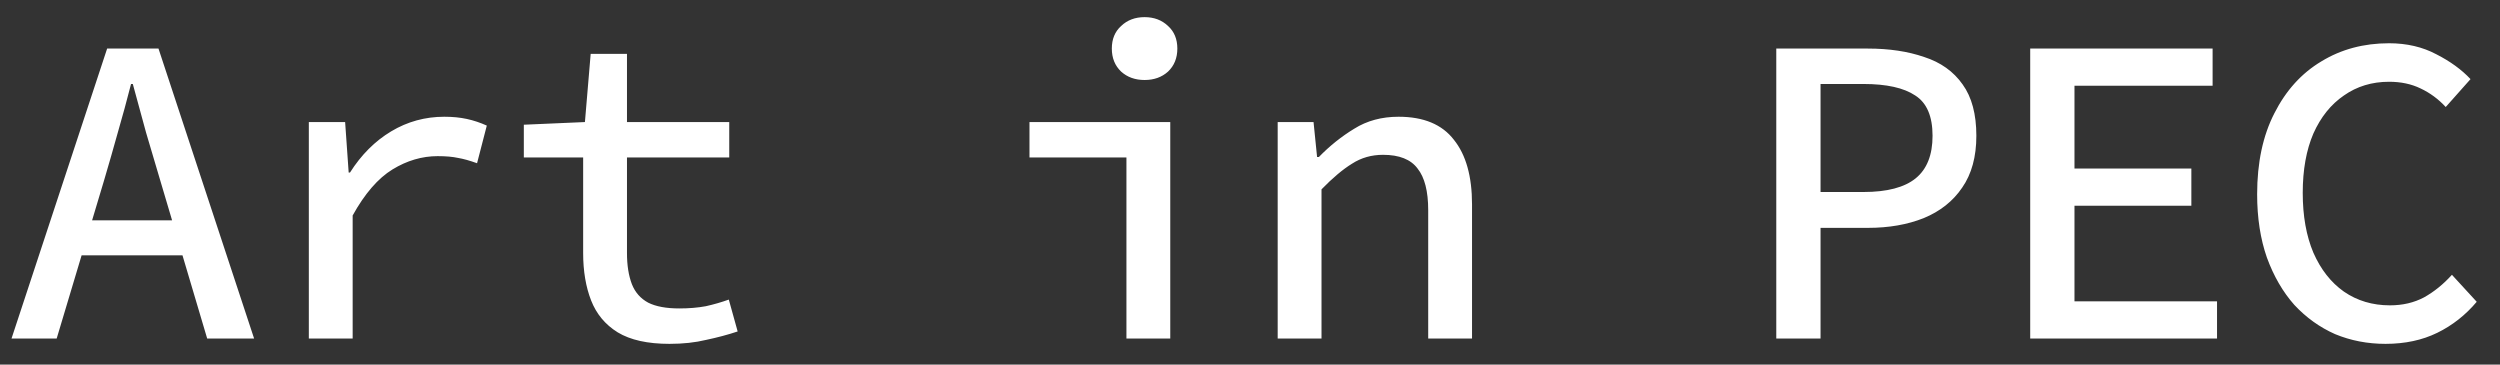 <svg width="96" height="14" viewBox="0 0 96 14" fill="none" xmlns="http://www.w3.org/2000/svg">
<rect x="0" y="0" width="96" height="14" fill="#333333" stroke="none"/>
<path d="M0.442 13L4.114 1.865H6.086L9.758 13H7.956L6.154 6.931C5.973 6.319 5.791 5.707 5.61 5.095C5.44 4.472 5.27 3.848 5.1 3.225H5.032C4.873 3.848 4.703 4.472 4.522 5.095C4.352 5.707 4.176 6.319 3.995 6.931L2.176 13H0.442ZM2.499 9.804V8.461H7.667V9.804H2.499ZM11.859 13V4.687H13.253L13.389 6.625H13.44C13.871 5.945 14.398 5.418 15.021 5.044C15.645 4.67 16.325 4.483 17.061 4.483C17.379 4.483 17.668 4.511 17.928 4.568C18.189 4.625 18.444 4.71 18.693 4.823L18.319 6.268C18.036 6.166 17.792 6.098 17.588 6.064C17.384 6.019 17.124 5.996 16.806 5.996C16.206 5.996 15.628 6.166 15.072 6.506C14.517 6.846 14.007 7.435 13.542 8.274V13H11.859ZM25.708 13.204C24.869 13.204 24.206 13.057 23.719 12.762C23.243 12.467 22.903 12.059 22.699 11.538C22.495 11.017 22.393 10.41 22.393 9.719V6.047H20.115V4.789L22.461 4.687L22.682 2.069H24.076V4.687H28.003V6.047H24.076V9.719C24.076 10.184 24.138 10.58 24.263 10.909C24.387 11.226 24.597 11.464 24.892 11.623C25.186 11.77 25.583 11.844 26.082 11.844C26.456 11.844 26.796 11.816 27.102 11.759C27.408 11.691 27.702 11.606 27.986 11.504L28.326 12.728C27.952 12.853 27.549 12.96 27.119 13.051C26.699 13.153 26.229 13.204 25.708 13.204ZM43.255 13V6.047H39.532V4.687H44.938V13H43.255ZM43.952 3.072C43.59 3.072 43.289 2.964 43.051 2.749C42.813 2.522 42.694 2.228 42.694 1.865C42.694 1.502 42.813 1.213 43.051 0.998C43.289 0.771 43.59 0.658 43.952 0.658C44.315 0.658 44.615 0.771 44.853 0.998C45.091 1.213 45.21 1.502 45.21 1.865C45.21 2.228 45.091 2.522 44.853 2.749C44.615 2.964 44.315 3.072 43.952 3.072ZM49.063 13V4.687H50.44L50.576 6.03H50.644C51.063 5.599 51.517 5.237 52.004 4.942C52.491 4.636 53.058 4.483 53.704 4.483C54.667 4.483 55.376 4.778 55.829 5.367C56.294 5.945 56.526 6.772 56.526 7.849V13H54.843V8.07C54.843 7.345 54.707 6.812 54.435 6.472C54.174 6.121 53.732 5.945 53.109 5.945C52.667 5.945 52.27 6.058 51.919 6.285C51.568 6.5 51.176 6.829 50.746 7.271V13H49.063ZM68.209 13V1.865H71.728C72.543 1.865 73.263 1.973 73.886 2.188C74.521 2.392 75.014 2.743 75.365 3.242C75.717 3.729 75.892 4.387 75.892 5.214C75.892 6.019 75.711 6.682 75.349 7.203C74.997 7.724 74.504 8.115 73.87 8.376C73.246 8.625 72.532 8.75 71.728 8.75H69.909V13H68.209ZM69.909 7.373H71.558C72.464 7.373 73.133 7.197 73.564 6.846C73.994 6.495 74.21 5.951 74.21 5.214C74.21 4.466 73.989 3.95 73.546 3.667C73.105 3.372 72.442 3.225 71.558 3.225H69.909V7.373ZM77.96 13V1.865H84.964V3.293H79.66V6.472H84.148V7.9H79.66V11.572H85.134V13H77.96ZM91.604 13.204C90.913 13.204 90.267 13.079 89.666 12.83C89.077 12.569 88.556 12.195 88.102 11.708C87.66 11.209 87.309 10.603 87.048 9.889C86.799 9.175 86.674 8.365 86.674 7.458C86.674 6.245 86.895 5.208 87.337 4.347C87.779 3.474 88.38 2.811 89.139 2.358C89.899 1.893 90.766 1.661 91.74 1.661C92.42 1.661 93.027 1.803 93.559 2.086C94.092 2.358 94.528 2.675 94.868 3.038L93.916 4.109C93.633 3.803 93.31 3.565 92.947 3.395C92.596 3.225 92.194 3.14 91.74 3.14C91.083 3.14 90.505 3.316 90.006 3.667C89.508 4.007 89.117 4.494 88.833 5.129C88.561 5.764 88.425 6.523 88.425 7.407C88.425 8.291 88.561 9.056 88.833 9.702C89.117 10.348 89.508 10.847 90.006 11.198C90.516 11.549 91.106 11.725 91.774 11.725C92.262 11.725 92.698 11.623 93.083 11.419C93.469 11.204 93.826 10.915 94.154 10.552L95.106 11.589C94.676 12.099 94.171 12.496 93.593 12.779C93.015 13.062 92.352 13.204 91.604 13.204Z" fill="white"/>
</svg>
